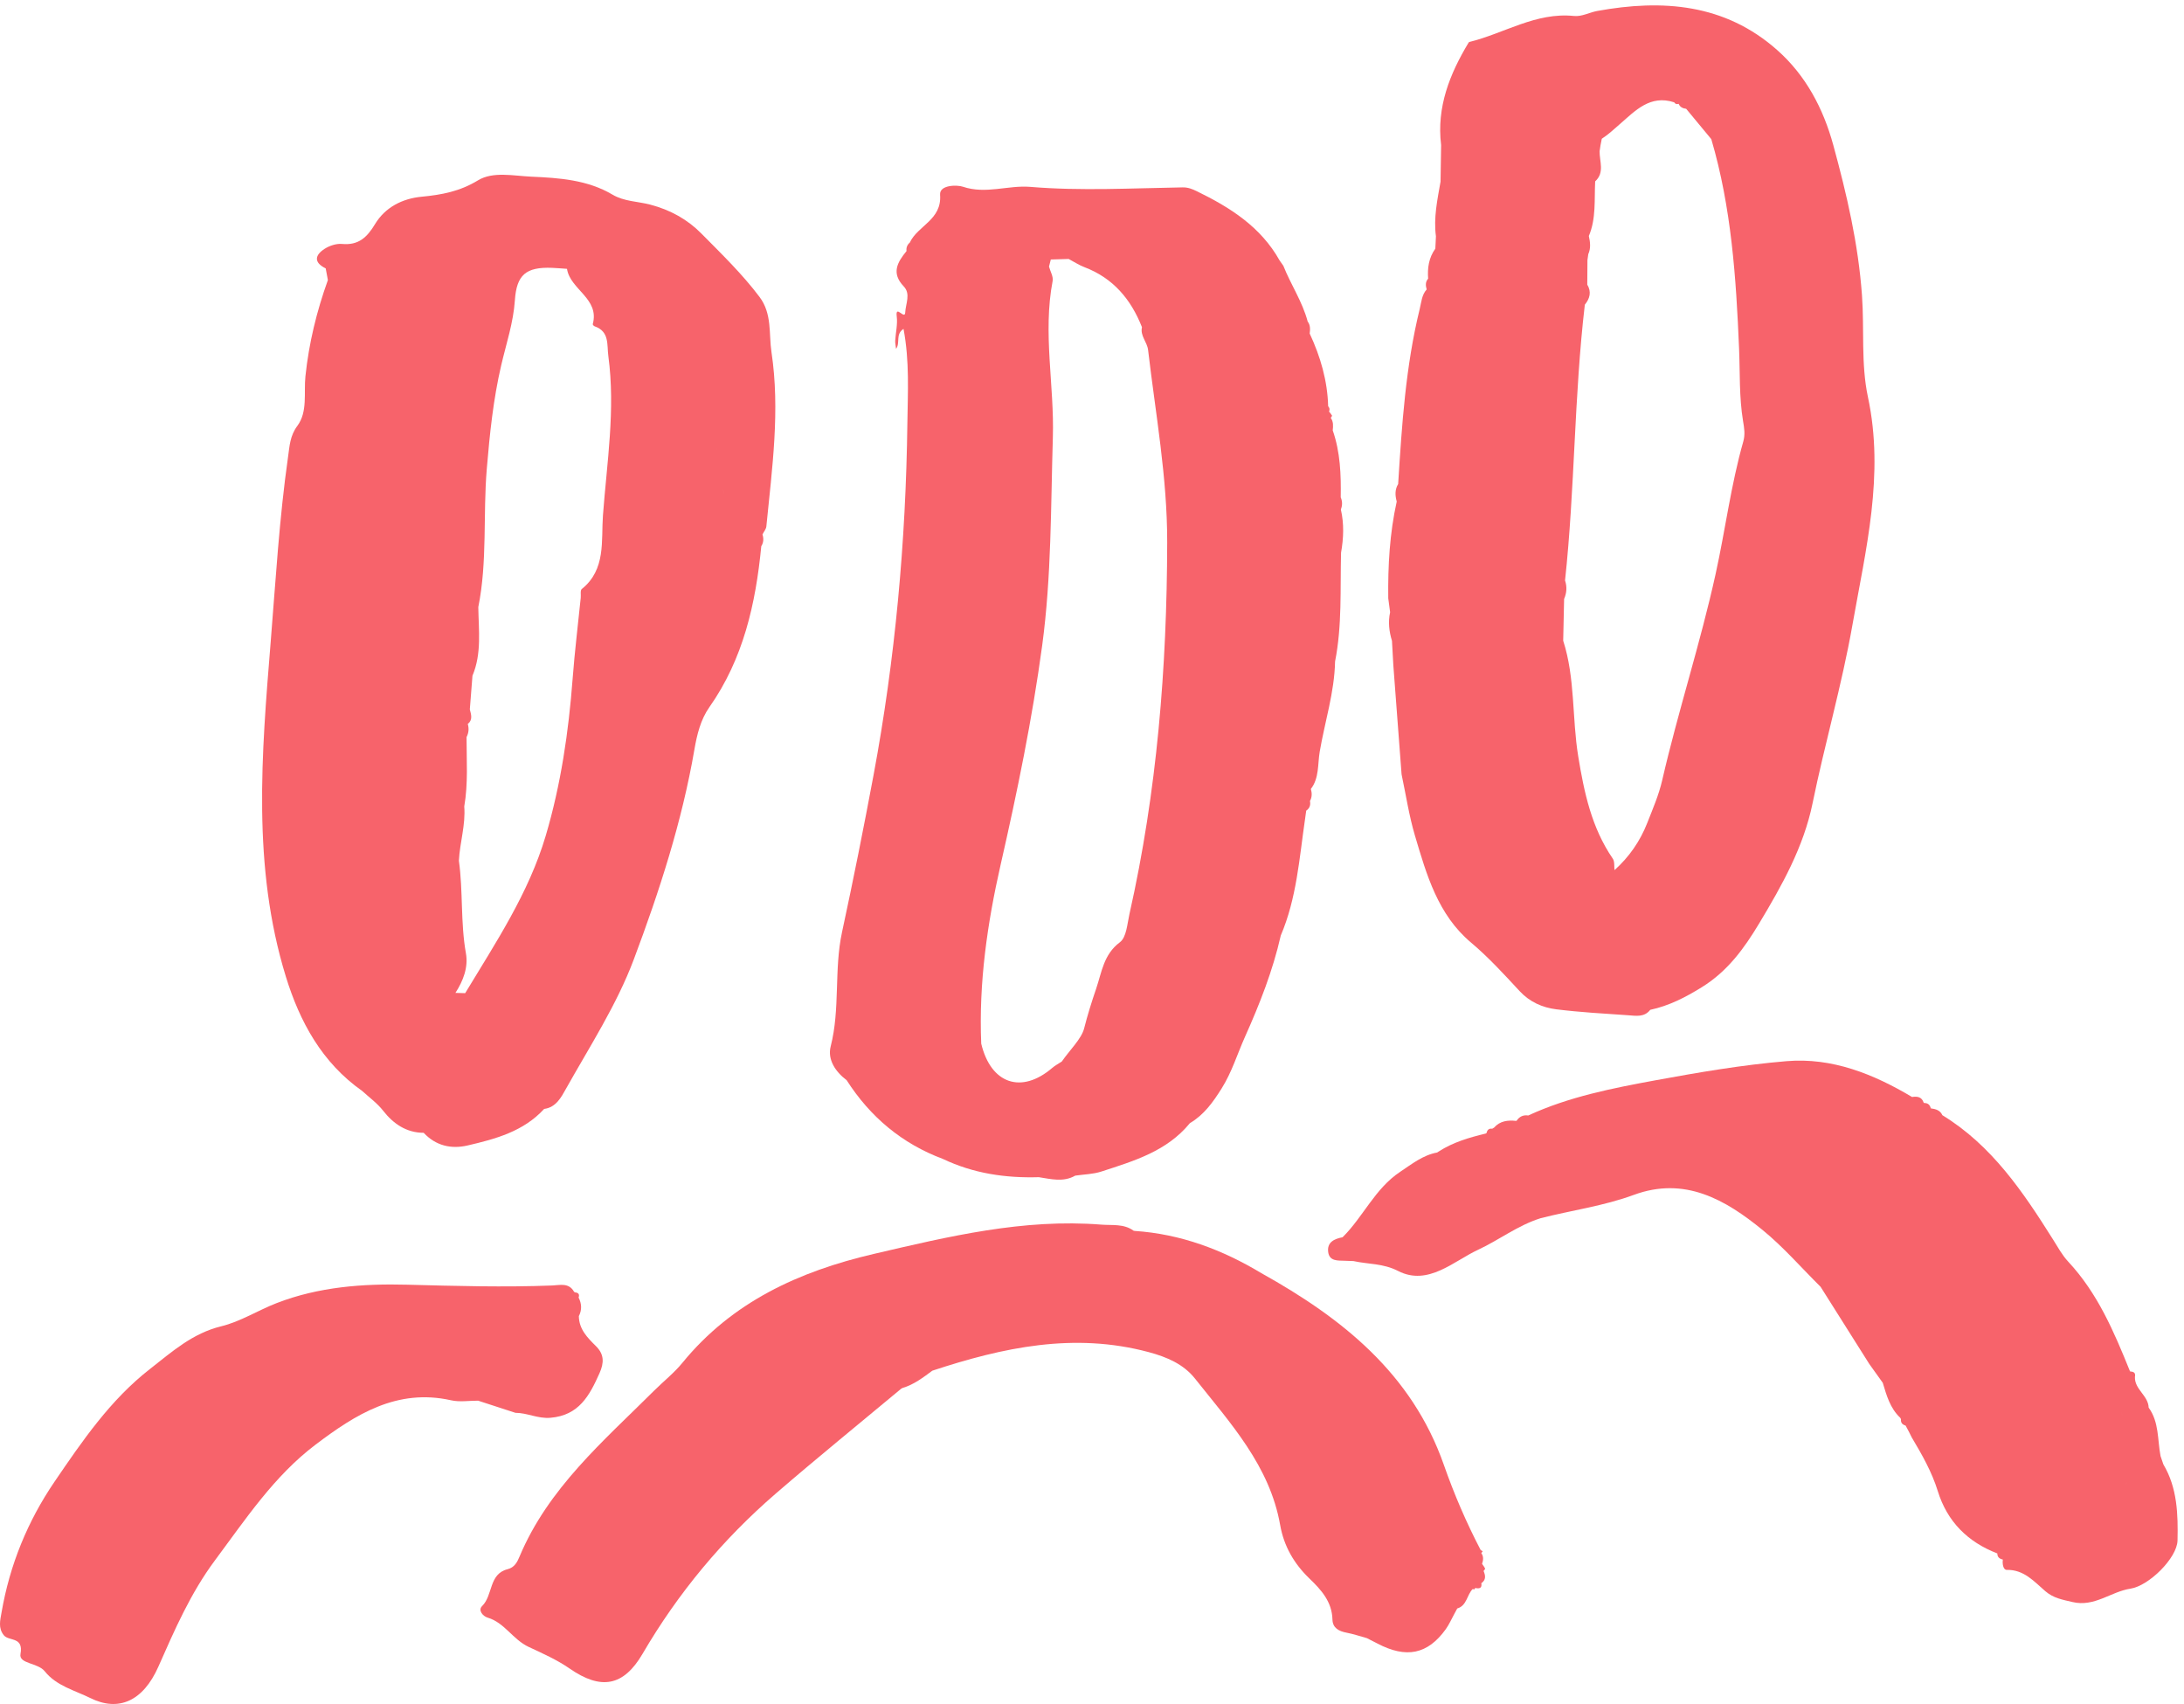 <svg width="200px" height="156px" viewBox="0 0 200 156" version="1.1" xmlns="http://www.w3.org/2000/svg" xmlns:xlink="http://www.w3.org/1999/xlink">
    <!-- Generator: Sketch 48.2 (47327) - http://www.bohemiancoding.com/sketch -->
    <title>publico</title>
    <desc>Created with Sketch.</desc>
    <defs></defs>
    <g id="06.Para-produtoes" stroke="none" stroke-width="1" fill="none" fill-rule="evenodd" transform="translate(-622, -1067)">
        <g id="publicoIcon" transform="translate(90, 727)" fill="#F7636B">
            <g id="conheça" transform="translate(426, 324)">
                <g id="publico" transform="translate(106, 16)">
                    <path d="M133.079,29.036 C133.102,29.021 133.122,28.991 133.135,28.93 C133.122,28.991 133.102,29.021 133.079,29.036 M145.094,27.721 C145.04,27.46 145.003,27.202 145.017,26.948 C145.003,27.202 145.04,27.46 145.094,27.721 M158.01,65.962 C158.018,65.914 158.021,65.869 158.005,65.832 C158.021,65.869 158.018,65.914 158.01,65.962 M153.721,9.506 C153.852,9.808 154.104,9.925 154.412,9.961 C155.179,10.887 155.946,11.813 156.713,12.74 C158.557,19.001 158.986,25.455 159.256,31.922 C159.348,34.13 159.256,36.344 159.618,38.536 C159.723,39.163 159.832,39.756 159.64,40.426 C158.509,44.398 157.998,48.503 157.111,52.532 C155.71,58.905 153.673,65.101 152.211,71.453 C151.903,72.786 151.347,74.068 150.843,75.35 C150.189,77.018 149.186,78.459 147.85,79.658 C147.808,79.301 147.872,78.87 147.691,78.608 C145.749,75.778 145.067,72.554 144.525,69.235 C143.95,65.72 144.258,62.095 143.15,58.656 C143.179,57.382 143.206,56.109 143.233,54.836 C143.056,54.829 142.877,54.832 142.699,54.813 C142.877,54.832 143.056,54.829 143.233,54.836 C143.472,54.282 143.513,53.718 143.319,53.141 C144.223,44.747 144.147,36.283 145.131,27.895 C145.59,27.33 145.755,26.729 145.355,26.058 C145.361,25.309 145.364,24.56 145.37,23.811 C145.275,23.764 145.213,23.705 145.191,23.636 C145.213,23.705 145.275,23.764 145.37,23.811 L145.446,23.268 C145.695,22.721 145.624,22.165 145.498,21.607 C146.177,19.996 145.992,18.285 146.078,16.604 C146.96,15.796 146.474,14.786 146.483,13.849 C146.51,13.668 146.538,13.486 146.566,13.304 C146.604,13.104 146.644,12.903 146.684,12.704 C147.293,12.311 147.814,11.818 148.36,11.343 C149.758,10.126 151.122,8.651 153.312,9.367 C153.412,9.521 153.548,9.568 153.721,9.506 M153.957,9.522 C153.885,9.506 153.805,9.5 153.721,9.506 C153.806,9.5 153.885,9.506 153.957,9.522 M127.3,56.051 C127.104,56.939 127.207,57.809 127.47,58.666 C127.857,58.313 127.954,57.978 127.913,57.652 C127.954,57.978 127.857,58.313 127.47,58.666 C127.512,59.419 127.553,60.17 127.596,60.922 C127.848,64.245 128.098,67.567 128.349,70.89 C128.748,72.762 129.03,74.67 129.573,76.498 C130.638,80.085 131.675,83.737 134.7,86.283 C136.316,87.643 137.73,89.192 139.155,90.731 C140.091,91.74 141.254,92.245 142.526,92.403 C144.702,92.672 146.897,92.796 149.086,92.945 C149.799,92.994 150.573,93.154 151.12,92.449 C152.835,92.084 154.34,91.308 155.84,90.38 C158.192,88.928 159.707,86.851 161.09,84.548 C163.178,81.076 165.167,77.538 165.984,73.549 C167.103,68.081 168.666,62.726 169.637,57.214 C170.859,50.286 172.582,43.472 171.057,36.35 C170.409,33.313 170.735,30.145 170.512,27.045 C170.171,22.302 169.121,17.81 167.887,13.295 C166.961,9.911 165.365,6.902 162.746,4.582 C157.949,0.332 152.235,-0.083 146.261,1.005 C145.557,1.134 144.86,1.538 144.134,1.462 C140.646,1.102 137.748,3.062 134.554,3.842 L134.501,3.878 C132.758,6.768 131.543,9.802 131.97,13.28 C131.952,14.397 131.935,15.513 131.918,16.629 C131.628,18.285 131.268,19.935 131.496,21.635 L131.441,22.765 C130.845,23.589 130.708,24.525 130.782,25.511 C130.516,25.809 130.548,26.149 130.647,26.497 C130.194,27.005 130.163,27.662 130.012,28.278 C128.719,33.544 128.374,38.927 128.037,44.311 C127.725,44.823 127.753,45.365 127.905,45.915 C127.257,48.833 127.095,51.793 127.129,54.771 C127.186,55.198 127.244,55.624 127.3,56.051" id="Fill-1"></path>
                    <path d="M65.654,41.152 C65.568,41.032 65.498,40.836 65.393,40.816 C65.498,40.836 65.568,41.032 65.654,41.151 L65.654,41.152 Z M66.142,45.247 C66.2,45.22 66.253,45.166 66.292,45.082 C66.244,44.975 66.217,44.832 66.16,44.743 C66.217,44.832 66.245,44.974 66.293,45.082 C66.253,45.166 66.2,45.22 66.142,45.247 Z M43.138,60.656 C43.131,60.548 43.12,60.442 43.101,60.337 C43.12,60.442 43.131,60.548 43.138,60.656 Z M43.17,61.295 C43.169,61.278 43.167,61.263 43.166,61.247 C43.167,61.263 43.169,61.278 43.17,61.295 Z M54.282,29.678 C54.268,29.726 54.38,29.847 54.454,29.874 C55.832,30.356 55.567,31.553 55.711,32.617 C56.369,37.506 55.573,42.353 55.214,47.198 C55.044,49.494 55.508,52.141 53.273,53.926 C53.123,54.046 53.208,54.456 53.18,54.731 C52.929,57.201 52.626,59.667 52.438,62.142 C52.069,67.012 51.363,71.827 49.975,76.511 C48.42,81.764 45.396,86.291 42.599,90.924 C42.302,90.915 42.004,90.907 41.706,90.898 C41.429,90.906 41.128,90.946 40.841,90.968 C40.698,90.98 40.558,90.986 40.426,90.982 C40.558,90.986 40.698,90.98 40.841,90.968 C41.128,90.946 41.429,90.906 41.706,90.898 C42.421,89.793 42.895,88.55 42.667,87.276 C42.163,84.463 42.415,81.608 42.023,78.797 C42.106,77.135 42.651,75.517 42.514,73.832 C42.88,71.724 42.722,69.601 42.724,67.481 C42.922,67.097 42.961,66.698 42.838,66.284 C42.592,66.556 42.359,66.71 42.145,66.751 C42.358,66.71 42.59,66.557 42.835,66.285 C43.311,65.898 43.147,65.419 43.024,64.945 C43.104,63.917 43.185,62.889 43.266,61.862 C44.127,59.824 43.829,57.689 43.801,55.577 C44.642,51.4 44.225,47.142 44.577,42.93 C44.845,39.727 45.171,36.555 45.902,33.426 C46.362,31.458 47.013,29.529 47.15,27.491 C47.306,25.171 48.158,24.427 50.554,24.521 C51.011,24.539 51.466,24.581 51.922,24.612 C52.219,26.525 54.925,27.321 54.282,29.678 Z M33.164,99.873 C33.818,100.477 34.532,100.976 35.107,101.711 C36.001,102.855 37.207,103.709 38.797,103.707 C39.905,104.891 41.307,105.216 42.813,104.868 C45.382,104.272 47.935,103.584 49.822,101.531 C49.821,101.531 49.856,101.517 49.856,101.517 C50.919,101.373 51.406,100.434 51.807,99.717 C53.996,95.813 56.478,91.993 58.039,87.836 C60.382,81.6 62.452,75.226 63.592,68.61 C63.822,67.272 64.155,65.886 64.954,64.751 C68.072,60.321 69.204,55.269 69.714,50.008 C69.931,49.665 69.941,49.301 69.825,48.925 C69.947,48.681 70.154,48.445 70.179,48.192 C70.704,42.883 71.449,37.562 70.648,32.236 C70.396,30.556 70.72,28.731 69.554,27.184 C67.965,25.072 66.072,23.245 64.231,21.382 C62.962,20.097 61.394,19.216 59.539,18.732 C58.401,18.434 57.15,18.447 56.097,17.822 C53.796,16.457 51.203,16.288 48.647,16.173 C47.017,16.1 45.146,15.674 43.772,16.511 C42.112,17.522 40.449,17.836 38.616,18.009 C36.849,18.175 35.273,18.977 34.344,20.516 C33.61,21.737 32.826,22.474 31.318,22.333 C30.805,22.286 30.186,22.488 29.74,22.771 C28.831,23.35 28.705,24.024 29.826,24.571 C29.893,24.927 29.959,25.284 30.026,25.64 C29,28.497 28.287,31.407 27.969,34.451 C27.811,35.965 28.188,37.7 27.232,38.985 C26.551,39.9 26.522,40.826 26.382,41.8 C25.577,47.435 25.246,53.117 24.787,58.783 C23.954,69.047 23.075,79.342 26.178,89.412 C27.453,93.546 29.486,97.287 33.164,99.873 Z" id="Fill-4"></path>
                    <path d="M113.035,72.369 L113.035,72.368 C113.186,72.435 113.336,72.501 113.485,72.567 C113.336,72.501 113.186,72.434 113.035,72.369 M108.556,85.339 C108.47,85.352 108.37,85.351 108.278,85.358 C108.37,85.351 108.47,85.352 108.556,85.338 C108.871,85.586 108.932,85.915 108.936,86.254 C108.932,85.915 108.871,85.586 108.556,85.339 M97.237,23.278 C96.893,23.175 96.556,23.311 96.228,23.756 C96.556,23.311 96.893,23.175 97.237,23.278 M96.355,97.77 C93.532,100.183 90.737,99.228 89.856,95.543 C89.429,94.851 89.062,94.149 88.765,93.436 C89.062,94.149 89.429,94.851 89.856,95.543 C89.623,89.989 90.411,84.527 91.636,79.15 C93.152,72.505 94.528,65.831 95.439,59.087 C96.29,52.783 96.224,46.397 96.415,40.04 C96.558,35.271 95.483,30.504 96.394,25.727 C96.471,25.322 96.181,24.848 96.063,24.406 C96.118,24.189 96.172,23.972 96.228,23.756 C96.772,23.74 97.318,23.724 97.863,23.708 C98.344,23.961 98.803,24.269 99.307,24.459 C101.934,25.456 103.569,27.398 104.576,29.956 C104.394,30.744 105.048,31.292 105.137,32.043 C105.822,37.898 106.895,43.679 106.886,49.643 C106.864,61.128 105.952,72.48 103.428,83.687 C103.227,84.585 103.155,85.813 102.557,86.259 C101.059,87.378 100.894,89.006 100.379,90.518 C99.97,91.713 99.591,92.924 99.28,94.148 C99.037,95.11 97.937,96.157 97.236,97.18 C96.941,97.375 96.622,97.542 96.355,97.77 M77.531,98.89 C79.69,102.262 82.603,104.701 86.356,106.104 C89.136,107.43 92.083,107.86 95.128,107.77 C96.249,107.941 97.374,108.251 98.463,107.629 C98.663,107.527 98.876,107.438 99.081,107.341 C98.876,107.438 98.663,107.527 98.463,107.629 C99.26,107.511 100.094,107.502 100.852,107.256 C103.824,106.29 106.856,105.402 108.963,102.825 C110.255,102.062 111.076,100.913 111.869,99.651 C112.811,98.155 113.307,96.488 114.015,94.909 C115.356,91.916 116.56,88.86 117.288,85.642 C118.741,82.241 118.985,78.585 119.509,74.989 C119.546,74.731 119.581,74.473 119.617,74.215 C119.928,74 120.036,73.703 119.96,73.334 C120.155,72.979 120.154,72.608 120.043,72.23 C120.816,71.229 120.661,69.947 120.85,68.834 C121.318,66.077 122.203,63.385 122.259,60.559 C122.912,57.266 122.72,53.924 122.807,50.599 C123.041,49.278 123.093,47.958 122.789,46.64 C122.937,46.269 122.936,45.899 122.777,45.532 C122.811,43.454 122.739,41.389 122.045,39.399 C122.091,39 122.113,38.604 121.865,38.252 C121.906,38.183 121.999,38.086 121.98,38.048 C121.909,37.913 121.801,37.798 121.707,37.674 C121.788,37.497 121.761,37.337 121.627,37.196 C121.563,34.847 120.919,32.648 119.936,30.535 C119.984,30.149 120.003,29.767 119.75,29.433 C119.269,27.616 118.205,26.057 117.522,24.33 C117.409,24.17 117.297,24.01 117.183,23.85 C115.457,20.764 112.648,18.991 109.596,17.505 C109.178,17.301 108.784,17.145 108.3,17.154 C103.652,17.229 99.002,17.496 94.355,17.108 C92.309,16.938 90.279,17.805 88.177,17.094 C87.647,16.914 86.019,16.912 86.089,17.828 C86.262,20.139 84.039,20.646 83.314,22.209 C83.075,22.414 82.975,22.674 83.014,22.986 C82.187,24.003 81.589,24.992 82.761,26.22 C83.418,26.908 82.935,27.799 82.895,28.611 C82.86,29.316 81.976,27.833 82.119,28.974 C82.21,29.693 82.022,30.446 81.979,31.185 C81.966,31.404 82.022,31.627 82.056,31.936 C82.468,31.399 81.97,30.608 82.741,30.109 C83.302,33.091 83.13,35.907 83.093,38.745 C82.954,49.58 81.981,60.324 79.993,70.97 C79.096,75.775 78.137,80.569 77.107,85.347 C76.365,88.793 76.953,92.349 76.071,95.791 C75.762,97 76.5,98.113 77.531,98.89" id="Fill-6"></path>
                    <path d="M47.203,129.344 C48.284,129.342 49.247,129.892 50.397,129.798 C53.023,129.58 53.985,127.766 54.9,125.714 C55.335,124.74 55.326,123.981 54.571,123.233 C53.798,122.467 53.024,121.695 53.008,120.492 C53.299,119.921 53.272,119.355 52.986,118.792 C53.099,118.464 52.941,118.335 52.637,118.314 C52.637,118.315 52.56,118.245 52.56,118.245 C52.082,117.408 51.27,117.657 50.575,117.685 C46.151,117.858 41.733,117.731 37.309,117.614 C33.253,117.506 29.186,117.804 25.331,119.299 C23.622,119.961 22.018,120.993 20.262,121.42 C17.62,122.063 15.736,123.766 13.712,125.346 C10.09,128.174 7.54,131.917 4.996,135.645 C2.53,139.263 0.896,143.257 0.145,147.599 C0.017,148.341 -0.182,149.05 0.349,149.705 C0.814,150.279 2.177,149.807 1.876,151.426 C1.707,152.331 3.475,152.219 4.097,153.004 C5.157,154.344 6.876,154.761 8.27,155.454 C10.825,156.724 13.091,155.782 14.511,152.565 C15.998,149.196 17.462,145.833 19.681,142.854 C22.489,139.086 25.094,135.133 28.898,132.255 C32.555,129.49 36.354,127.087 41.306,128.195 C42.095,128.373 42.956,128.228 43.784,128.231 C44.924,128.603 46.063,128.973 47.203,129.344" id="Fill-8"></path>
                    <path d="M191.531,122.539 C191.528,122.792 191.608,123.094 191.676,123.388 C191.608,123.094 191.528,122.792 191.531,122.539 M194.857,135.518 C194.83,135.626 194.733,135.761 194.685,135.877 C194.684,135.877 194.684,135.877 194.684,135.876 C194.733,135.761 194.83,135.626 194.857,135.518 M194.212,129.172 C194.268,129.267 194.293,129.433 194.34,129.551 L194.339,129.551 C194.293,129.433 194.268,129.267 194.212,129.172 M198.11,134.061 L197.852,133.302 C197.566,131.804 197.729,130.196 196.763,128.866 C196.73,127.756 195.457,127.199 195.507,126.05 C195.585,125.696 195.403,125.567 195.081,125.561 L195.044,125.516 C193.596,121.936 192.094,118.392 189.4,115.506 C188.845,114.913 188.445,114.17 188.006,113.474 C185.262,109.113 182.399,104.861 177.871,102.093 C177.666,101.633 177.252,101.529 176.813,101.468 C176.736,101.15 176.547,100.973 176.208,100.98 L176.161,100.946 C175.982,100.411 175.572,100.355 175.097,100.429 C171.556,98.319 167.77,96.801 163.61,97.148 C159.591,97.484 155.591,98.167 151.618,98.897 C147.644,99.628 143.661,100.408 139.948,102.122 C139.489,102.051 139.141,102.224 138.883,102.6 C138.884,102.599 138.835,102.616 138.835,102.616 C138.078,102.537 137.369,102.613 136.822,103.23 C136.823,103.23 136.65,103.334 136.65,103.334 C136.343,103.29 136.19,103.448 136.131,103.731 C136.132,103.731 136.049,103.777 136.049,103.777 C134.541,104.14 133.059,104.57 131.74,105.425 L131.607,105.511 C130.296,105.753 129.306,106.558 128.226,107.275 C125.907,108.812 124.843,111.397 122.946,113.27 C122.18,113.414 121.503,113.728 121.631,114.639 C121.75,115.472 122.503,115.398 123.131,115.422 C123.401,115.433 123.671,115.441 123.941,115.451 C125.3,115.751 126.639,115.643 128.041,116.361 C130.778,117.764 133.138,115.439 135.363,114.412 C137.256,113.536 139.008,112.17 141.094,111.523 C143.931,110.798 146.845,110.412 149.617,109.391 C154.278,107.676 158,109.82 161.414,112.61 C163.325,114.171 164.962,116.065 166.722,117.808 L171.186,124.879 C171.595,125.45 172.005,126.021 172.414,126.593 C172.762,127.751 173.087,128.922 174.011,129.793 L174.082,129.916 C174.046,130.24 174.203,130.426 174.504,130.508 C174.609,130.704 174.714,130.899 174.82,131.096 C174.903,131.264 174.988,131.431 175.071,131.599 C176.003,133.166 176.908,134.746 177.452,136.506 C178.321,139.311 180.193,141.168 182.905,142.217 C182.906,142.549 183.097,142.71 183.401,142.772 L183.409,142.786 C183.354,143.175 183.45,143.728 183.768,143.721 C185.346,143.689 186.28,144.794 187.298,145.67 C188.055,146.321 188.872,146.446 189.778,146.663 C191.805,147.15 193.296,145.715 195.098,145.441 C196.785,145.186 199.374,142.631 199.407,141.026 C199.457,138.64 199.397,136.221 198.11,134.061" id="Fill-11"></path>
                    <path d="M59.238,134.95 C59.062,134.91 58.882,134.878 58.704,134.84 C58.882,134.878 59.062,134.91 59.238,134.95 M135.72,143.169 C135.835,142.831 135.876,142.5 135.649,142.187 L135.78,142.013 C135.78,142.013 135.595,141.91 135.595,141.909 C134.278,139.39 133.157,136.779 132.22,134.104 C129.285,125.736 122.907,120.679 115.519,116.562 C111.935,114.405 108.112,112.97 103.9,112.689 C103.901,112.689 103.806,112.669 103.806,112.669 C102.91,112.016 101.865,112.194 100.856,112.114 C93.713,111.547 86.863,113.199 80,114.8 C73.167,116.395 67.045,119.189 62.484,124.773 C61.727,125.7 60.762,126.457 59.907,127.308 C55.257,131.939 50.201,136.24 47.573,142.511 C47.368,143.003 47.118,143.501 46.482,143.66 C44.75,144.094 45.158,146.047 44.148,147.036 C43.757,147.417 44.215,147.963 44.655,148.093 C46.217,148.553 46.949,150.096 48.437,150.785 C49.682,151.361 51.031,151.968 52.16,152.752 C55.026,154.74 57.094,154.4 58.848,151.396 C62.095,145.837 66.17,140.942 71.041,136.736 C74.819,133.473 78.7,130.326 82.535,127.128 C82.534,127.128 82.653,127.066 82.653,127.066 C83.69,126.76 84.529,126.115 85.378,125.486 C91.842,123.352 98.358,121.956 105.182,123.783 C106.853,124.23 108.381,124.883 109.433,126.211 C112.675,130.297 116.276,134.191 117.232,139.619 C117.569,141.536 118.492,143.147 119.913,144.514 C120.974,145.533 121.979,146.628 122.019,148.267 C122.037,149.034 122.599,149.337 123.308,149.471 C123.937,149.59 124.548,149.8 125.168,149.969 C125.489,150.133 125.813,150.293 126.131,150.46 C128.781,151.854 130.737,151.456 132.397,149.152 C132.71,148.715 132.925,148.211 133.186,147.739 C133.273,147.577 133.36,147.417 133.447,147.256 C134.338,146.994 134.321,146.013 134.862,145.473 C134.861,145.473 135.007,145.511 135.007,145.511 L135.087,145.384 C135.439,145.446 135.735,145.436 135.653,144.943 C136.093,144.637 136.041,144.242 135.858,143.823 C135.908,143.748 136.018,143.646 135.998,143.602 C135.929,143.447 135.817,143.312 135.72,143.169" id="Fill-14"></path>
                </g>
            </g>
        </g>
    </g>
</svg>
